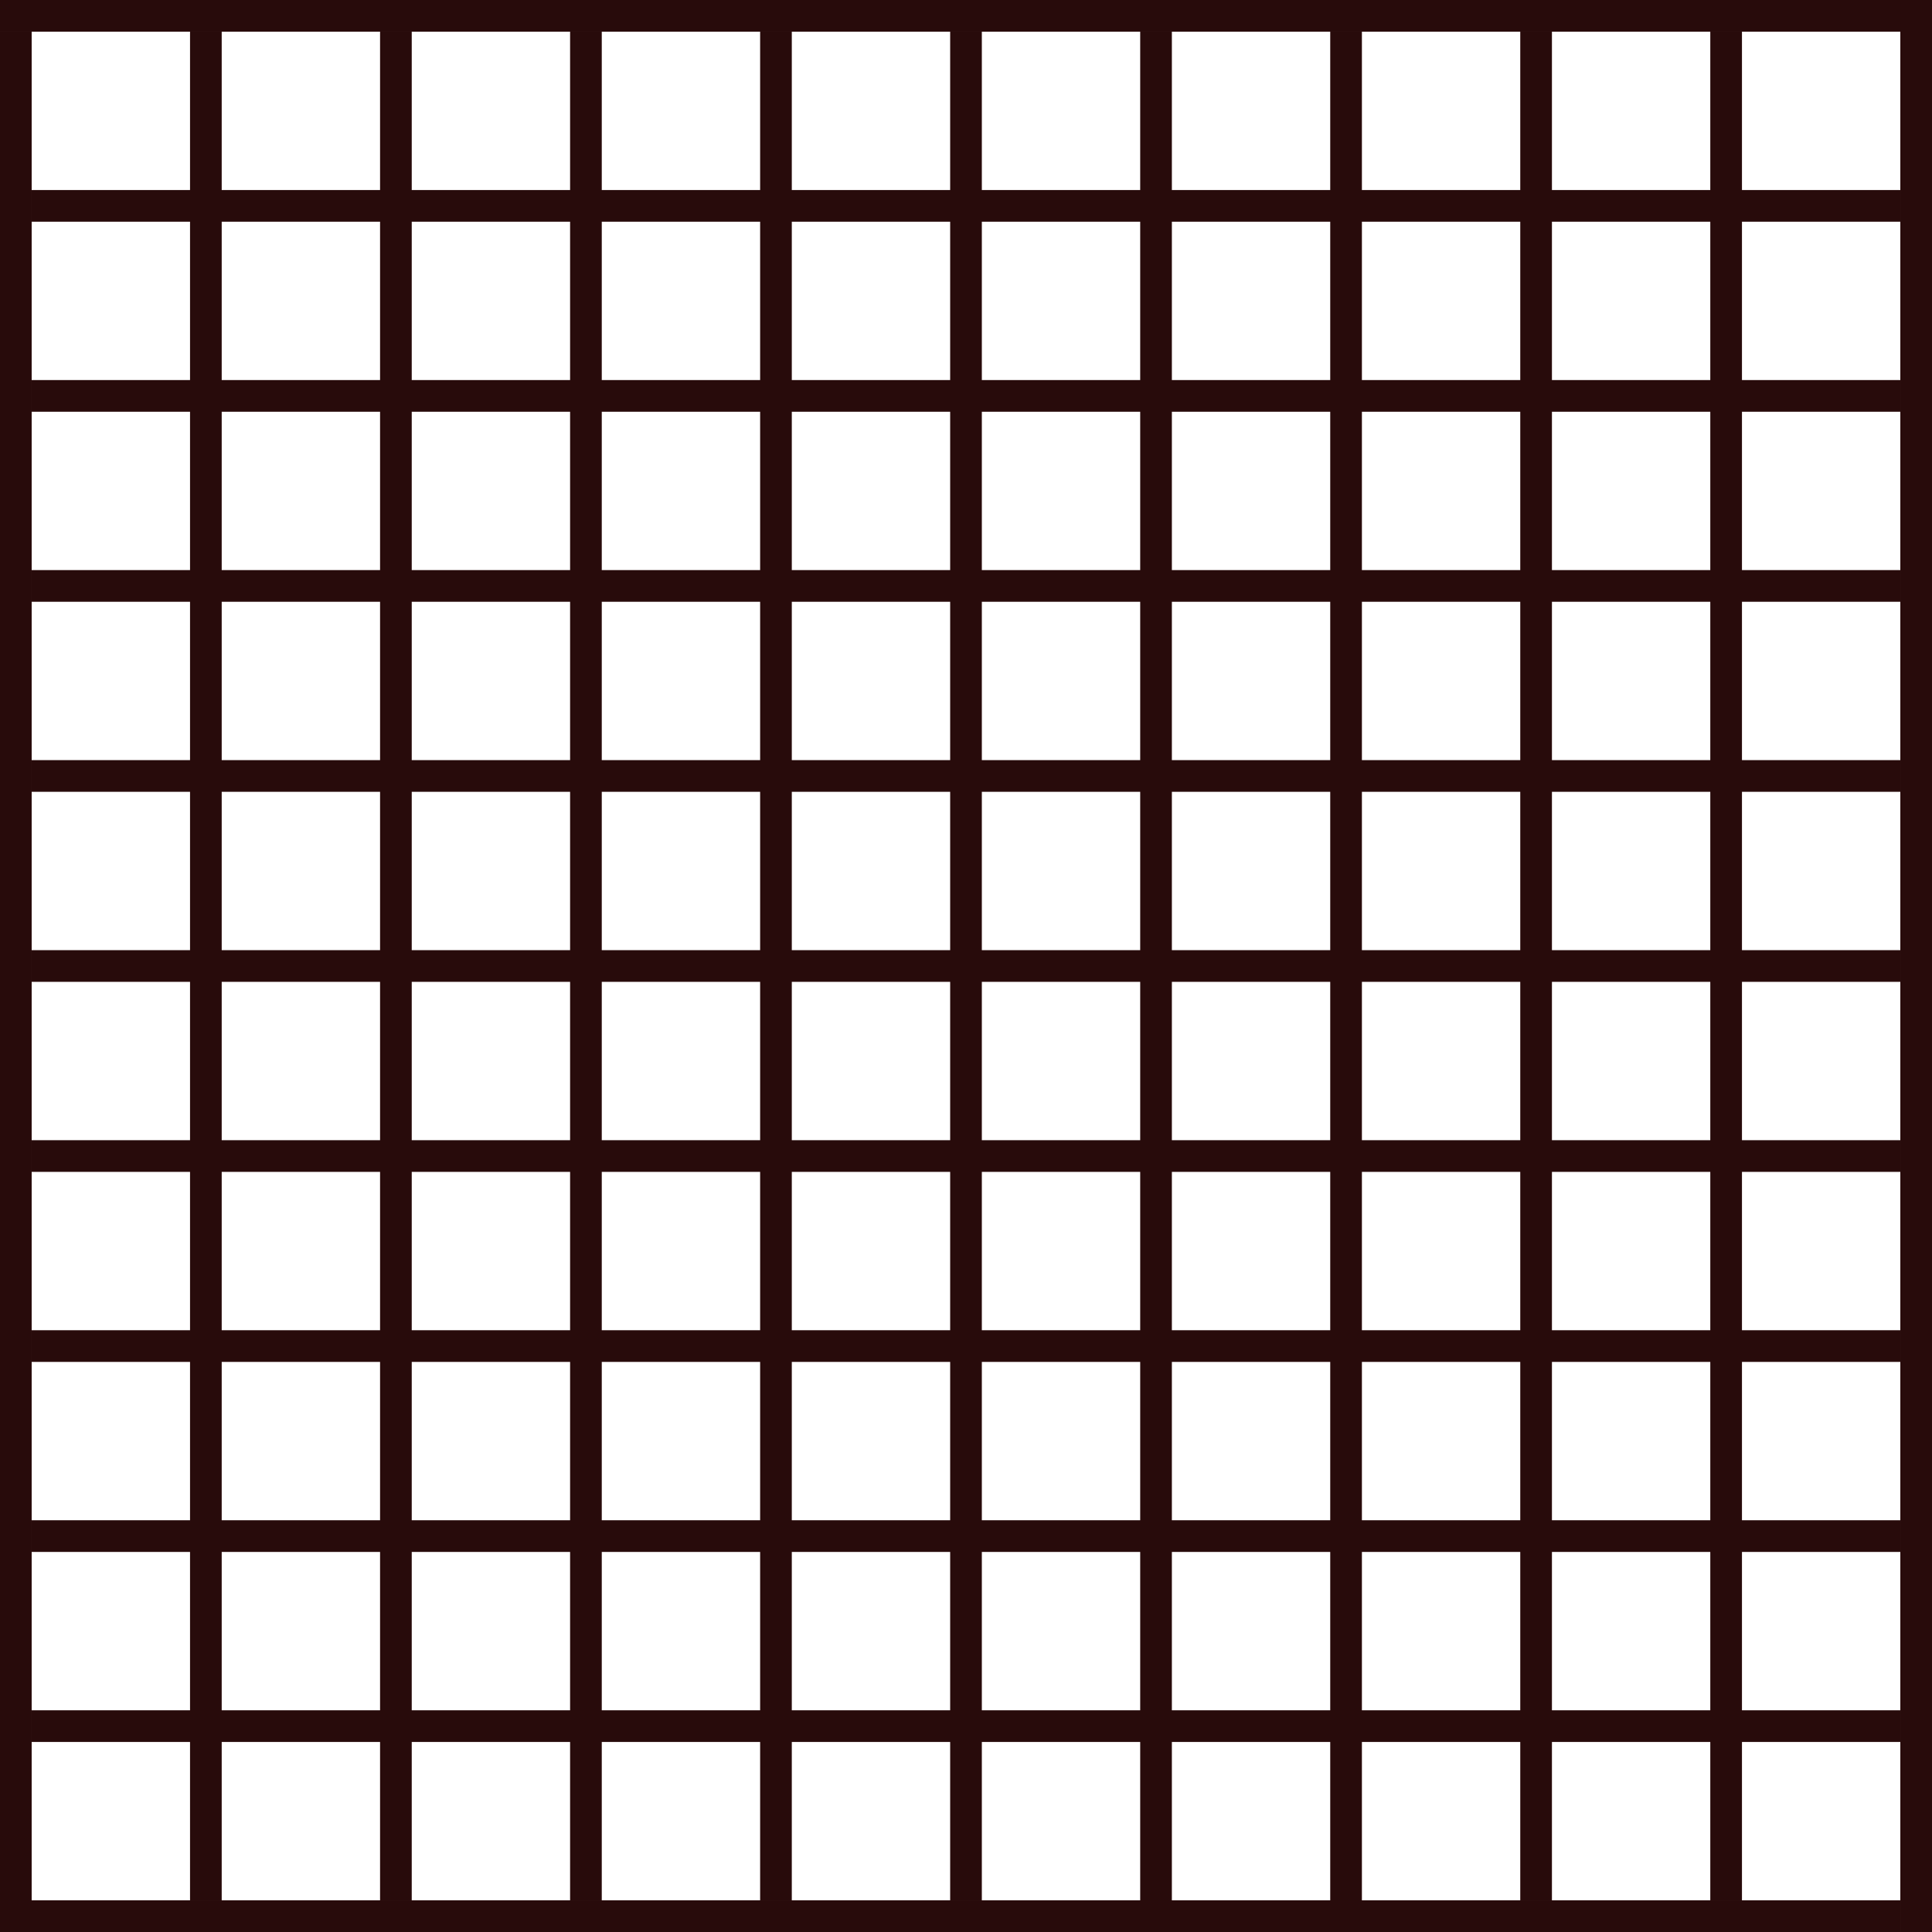 <?xml version="1.0" encoding="UTF-8" standalone="no"?>
<svg
   xmlns:dc="http://purl.org/dc/elements/1.1/"
   xmlns:cc="http://creativecommons.org/ns#"
   xmlns:rdf="http://www.w3.org/1999/02/22-rdf-syntax-ns#"
   xmlns:svg="http://www.w3.org/2000/svg"
   xmlns="http://www.w3.org/2000/svg"
   xmlns:sodipodi="http://sodipodi.sourceforge.net/DTD/sodipodi-0.dtd"
   xmlns:inkscape="http://www.inkscape.org/namespaces/inkscape"
   version="1.1"
   id="Layer_1"
   x="0px"
   y="0px"
   width="61px"
   height="61px"
   viewBox="0 0 61 61"
   enable-background="new 0 0 61 61"
   xml:space="preserve"
   sodipodi:docname="board.svg"
   inkscape:version="1.0.1 (3bc2e813f5, 2020-09-07)"><defs
   id="defs6" /><sodipodi:namedview
   pagecolor="#ffffff"
   bordercolor="#666666"
   borderopacity="1"
   objecttolerance="10"
   gridtolerance="10"
   guidetolerance="10"
   inkscape:pageopacity="0"
   inkscape:pageshadow="2"
   inkscape:window-width="1920"
   inkscape:window-height="1027"
   id="namedview4"
   showgrid="true"
   inkscape:showpageshadow="false"
   inkscape:zoom="9.9690464"
   inkscape:cx="32.666618"
   inkscape:cy="33.616919"
   inkscape:window-x="-8"
   inkscape:window-y="-8"
   inkscape:window-maximized="1"
   inkscape:current-layer="Layer_1"><inkscape:grid
     type="xygrid"
     id="grid833" /></sodipodi:namedview>  
<path
   id="rect843"
   style="fill:#280b0b"
   d="M 0,0 H 61 V 1 H 0 Z" /><path
   id="rect845"
   style="fill:#280b0b"
   d="M 0,1 H 1 V 61 H 0 Z" /><path
   id="rect847"
   style="fill:#280b0b"
   d="m 60,0 h 1 v 61 h -1 z" /><path
   id="rect849"
   style="fill:#280b0b"
   d="m 0,60 h 60 v 1 H 0 Z" /><path
   id="rect851"
   style="fill:#280b0b"
   d="M 6,1 H 7 V 60 H 6 Z" /><path
   id="rect855"
   style="fill:#280b0b"
   d="m 12,1 h 1 v 59 h -1 z" /><path
   id="rect857"
   style="fill:#280b0b"
   d="m 18,1 h 1 v 59 h -1 z" /><path
   id="rect859"
   style="fill:#280b0b"
   d="m 54,1 h 1 v 59 h -1 z" /><path
   id="rect861"
   style="fill:#280b0b"
   d="m 48,1 h 1 v 59 h -1 z" /><path
   id="rect863"
   style="fill:#280b0b"
   d="m 24,1 h 1 v 59 h -1 z" /><path
   id="rect865"
   style="fill:#280b0b"
   d="m 30,1 h 1 v 59 h -1 z" /><path
   id="rect867"
   style="fill:#280b0b"
   d="m 36,1 h 1 v 60 h -1 z" /><path
   id="rect869"
   style="fill:#280b0b"
   d="m 42,1 h 1 v 60 h -1 z" /><path
   id="rect871"
   style="fill:#280b0b"
   d="M 1,6 H 60 V 7 H 1 Z" /><path
   id="rect873"
   style="fill:#280b0b"
   d="m 1,12 h 59 v 1 H 1 Z" /><path
   id="rect875"
   style="fill:#280b0b"
   d="m 1,18 h 59 v 1 H 1 Z" /><path
   id="rect877"
   style="fill:#280b0b"
   d="m 1,24 h 59 v 1 H 1 Z" /><path
   id="rect879"
   style="fill:#280b0b"
   d="m 1,30 h 59 v 1 H 1 Z" /><path
   id="rect881"
   style="fill:#280b0b"
   d="m 1,36 h 59 v 1 H 1 Z" /><path
   id="rect883"
   style="fill:#280b0b"
   d="m 1,42 h 59 v 1 H 1 Z" /><path
   id="rect885"
   style="fill:#280b0b"
   d="m 1,48 h 59 v 1 H 1 Z" /><path
   id="rect887"
   style="fill:#280b0b"
   d="m 1,54 h 59 v 1 H 1 Z" /></svg>
